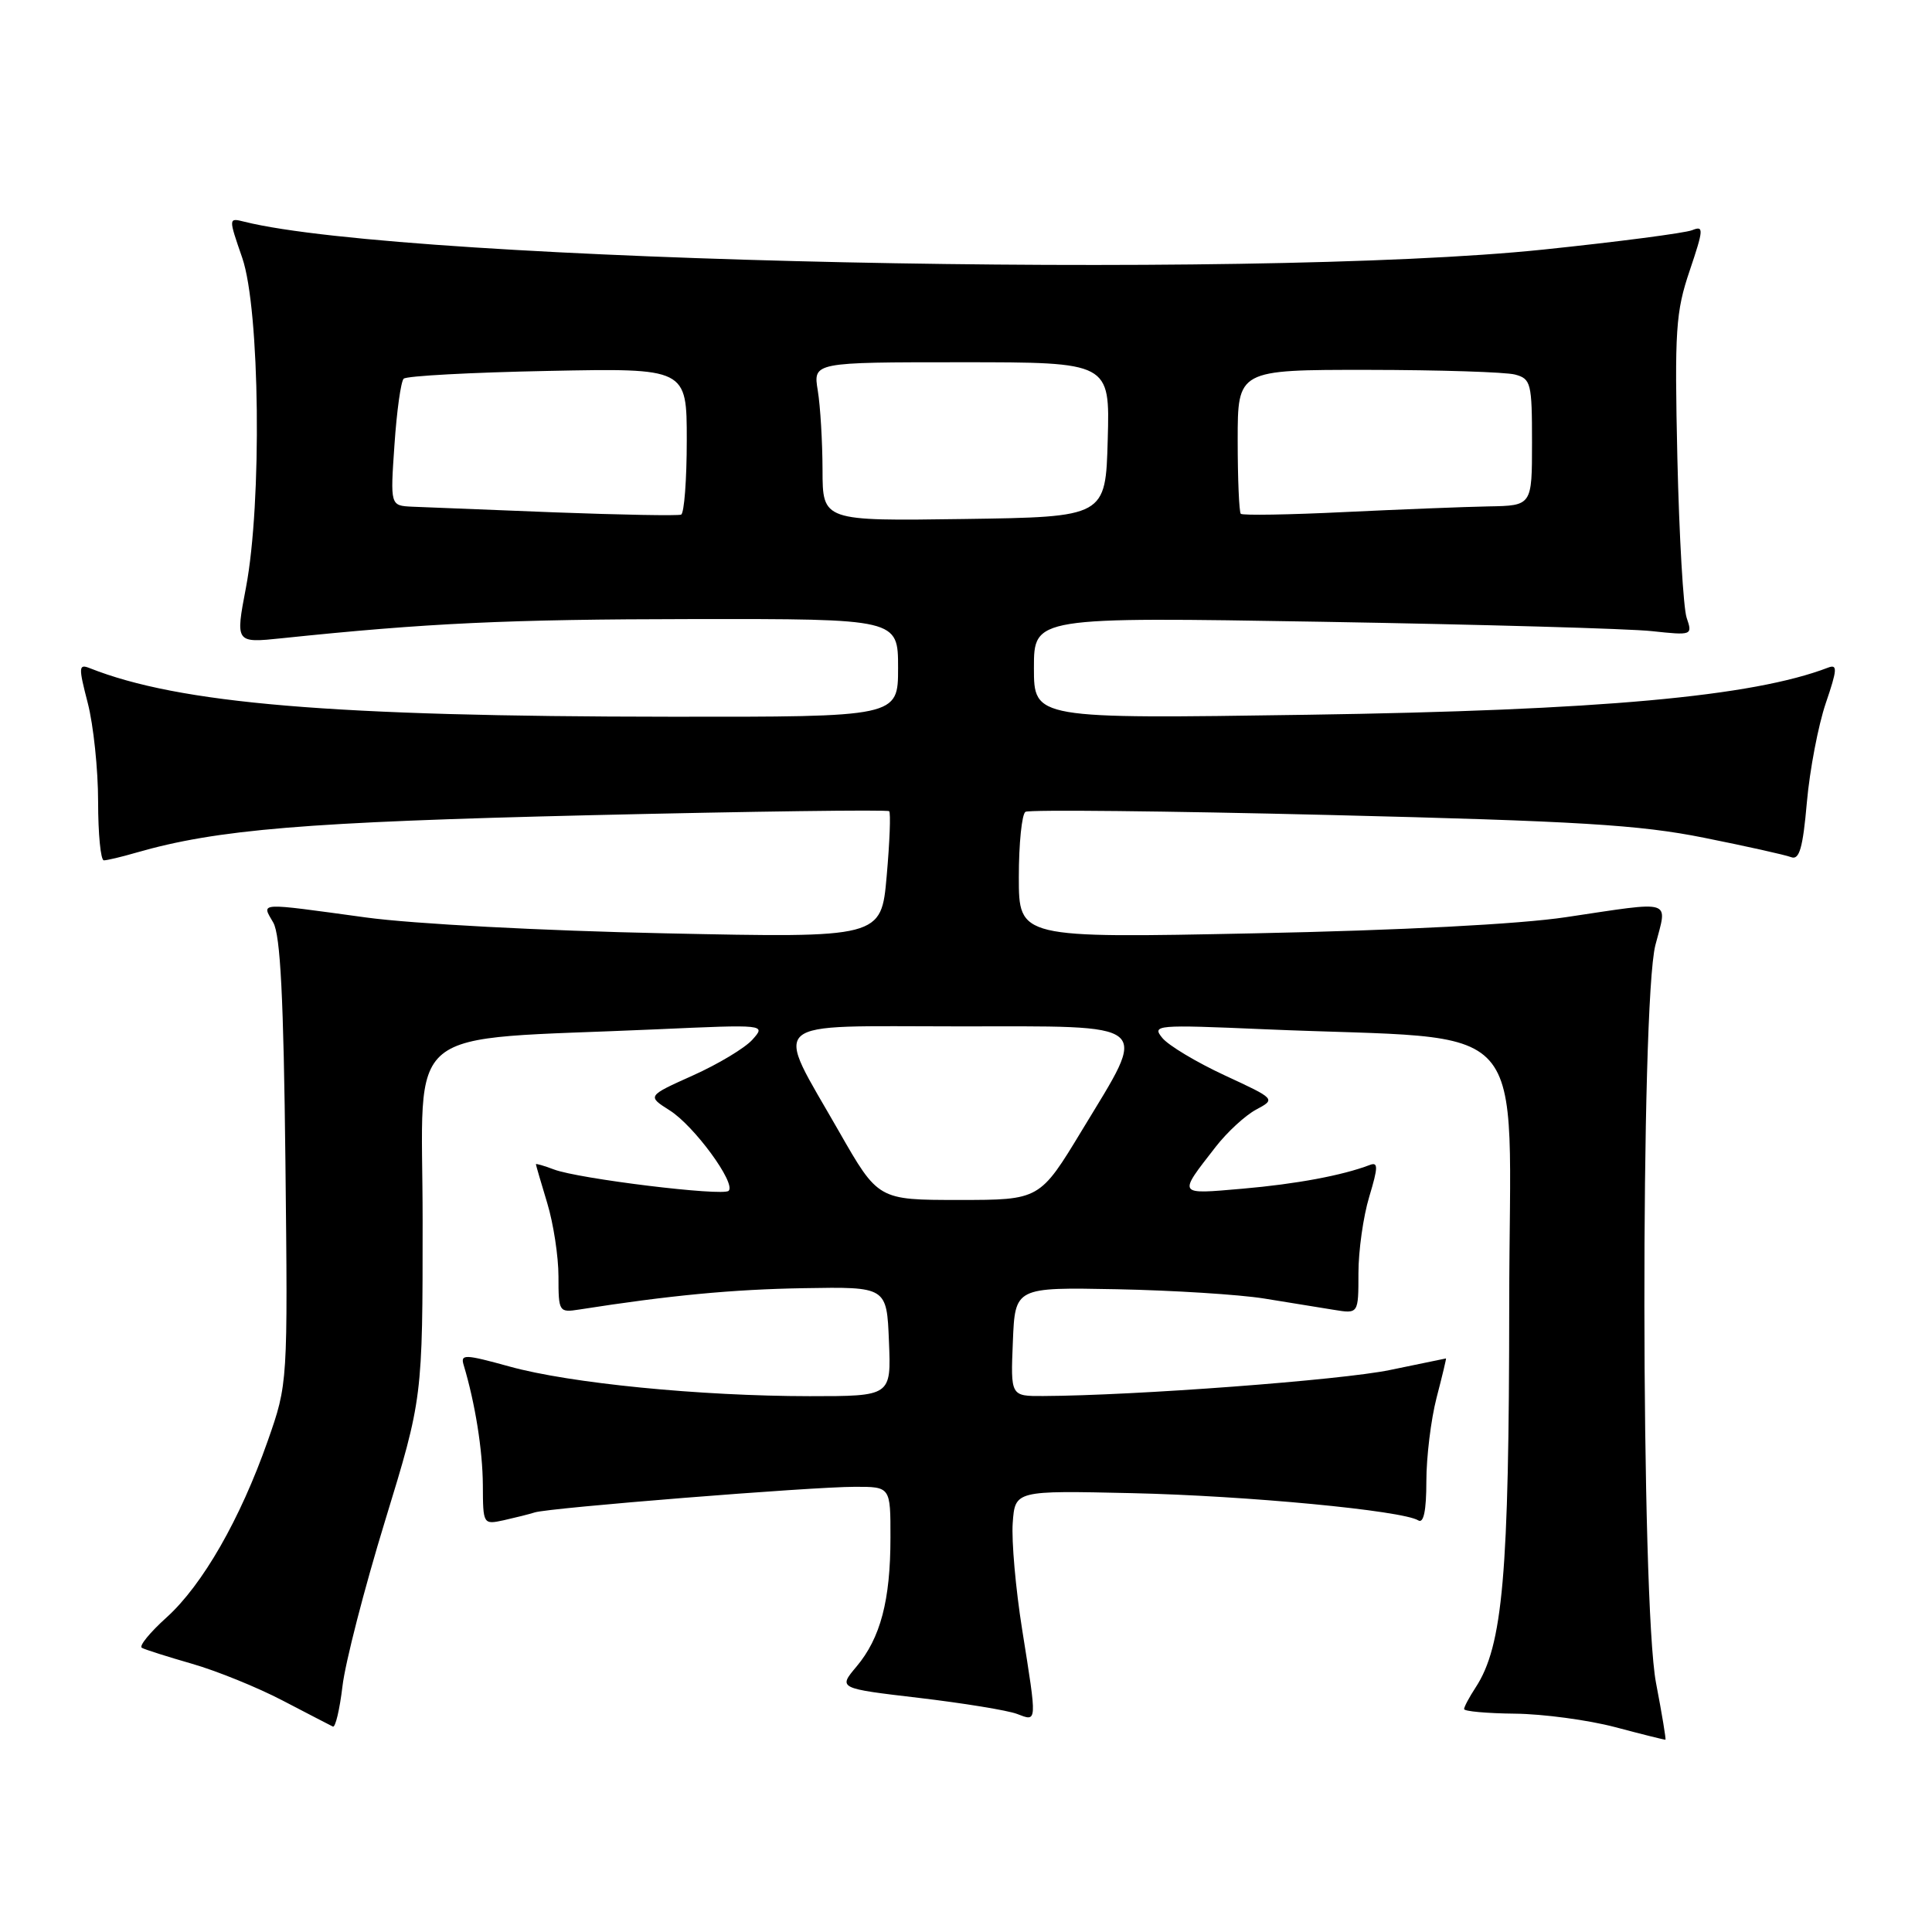 <?xml version="1.0" encoding="UTF-8" standalone="no"?>
<!DOCTYPE svg PUBLIC "-//W3C//DTD SVG 1.1//EN" "http://www.w3.org/Graphics/SVG/1.1/DTD/svg11.dtd" >
<svg xmlns="http://www.w3.org/2000/svg" xmlns:xlink="http://www.w3.org/1999/xlink" version="1.1" viewBox="0 0 256 256">
 <g >
 <path fill="currentColor"
d=" M 219.43 222.99 C 217.42 212.45 217.36 132.91 219.35 125.22 C 220.95 119.07 221.94 119.38 207.50 121.53 C 201.33 122.46 185.53 123.28 166.25 123.67 C 135.00 124.31 135.00 124.31 135.00 116.21 C 135.00 111.76 135.40 107.87 135.88 107.57 C 136.37 107.27 154.49 107.46 176.16 107.99 C 209.15 108.80 217.23 109.29 225.76 111.00 C 231.36 112.12 236.57 113.28 237.34 113.58 C 238.42 113.99 238.89 112.38 239.42 106.31 C 239.80 102.01 240.93 96.11 241.92 93.19 C 243.45 88.71 243.50 87.98 242.24 88.46 C 232.23 92.30 212.01 94.13 173.25 94.71 C 137.00 95.25 137.00 95.25 137.00 88.50 C 137.00 81.75 137.00 81.75 175.25 82.39 C 196.29 82.75 215.93 83.30 218.89 83.63 C 224.22 84.20 224.28 84.18 223.49 81.86 C 223.05 80.56 222.50 71.04 222.26 60.71 C 221.88 43.75 222.04 41.33 223.89 35.87 C 225.75 30.35 225.78 29.87 224.22 30.50 C 223.27 30.88 214.40 32.04 204.50 33.07 C 165.60 37.13 53.78 34.73 32.38 29.38 C 30.26 28.85 30.26 28.85 32.10 34.17 C 34.44 40.96 34.73 66.65 32.59 77.86 C 31.19 85.21 31.19 85.21 37.35 84.57 C 56.63 82.56 67.18 82.06 91.75 82.03 C 119.00 82.00 119.00 82.00 119.00 88.50 C 119.00 95.00 119.00 95.00 88.75 94.97 C 43.98 94.94 23.76 93.24 11.88 88.53 C 10.41 87.95 10.39 88.37 11.63 93.16 C 12.38 96.06 13.00 101.94 13.00 106.22 C 13.00 110.50 13.34 114.00 13.76 114.00 C 14.17 114.00 16.09 113.55 18.01 112.99 C 28.77 109.89 40.48 108.92 78.15 108.02 C 99.75 107.51 117.60 107.27 117.82 107.49 C 118.04 107.71 117.89 111.57 117.49 116.08 C 116.77 124.28 116.77 124.28 88.13 123.67 C 71.90 123.33 54.73 122.42 48.50 121.57 C 33.91 119.58 34.66 119.53 36.21 122.25 C 37.16 123.90 37.58 132.29 37.82 153.92 C 38.14 183.34 38.14 183.34 35.48 190.92 C 31.84 201.28 26.85 210.00 22.07 214.32 C 19.87 216.30 18.39 218.11 18.79 218.34 C 19.18 218.57 22.18 219.52 25.45 220.46 C 28.72 221.40 34.12 223.59 37.45 225.33 C 40.78 227.06 43.77 228.62 44.11 228.78 C 44.44 228.94 45.01 226.53 45.38 223.43 C 45.74 220.32 48.28 210.47 51.02 201.53 C 56.00 185.27 56.00 185.27 56.00 161.75 C 56.00 135.17 52.63 137.93 87.00 136.39 C 101.49 135.74 101.50 135.74 99.70 137.76 C 98.71 138.87 95.16 141.00 91.82 142.50 C 85.74 145.23 85.74 145.23 88.75 147.14 C 91.98 149.18 97.55 156.79 96.55 157.79 C 95.80 158.54 76.66 156.20 73.40 154.96 C 72.08 154.46 71.00 154.15 71.01 154.27 C 71.02 154.40 71.69 156.71 72.51 159.41 C 73.33 162.11 74.00 166.49 74.00 169.13 C 74.00 173.83 74.07 173.94 76.75 173.52 C 88.74 171.64 97.05 170.85 106.50 170.69 C 117.50 170.50 117.50 170.50 117.79 177.75 C 118.09 185.00 118.09 185.00 107.29 185.00 C 92.76 184.99 75.50 183.29 67.51 181.07 C 61.57 179.43 60.99 179.41 61.44 180.88 C 62.96 185.94 63.95 192.13 63.98 196.77 C 64.00 201.99 64.02 202.03 66.75 201.44 C 68.26 201.10 70.12 200.64 70.87 200.40 C 72.80 199.79 107.50 197.01 113.25 197.01 C 118.00 197.00 118.00 197.00 117.99 203.75 C 117.99 212.05 116.67 217.05 113.49 220.83 C 111.06 223.72 111.06 223.72 121.78 224.98 C 127.68 225.68 133.51 226.63 134.75 227.10 C 137.46 228.13 137.44 228.50 135.44 215.92 C 134.58 210.53 134.02 204.17 134.19 201.81 C 134.50 197.50 134.50 197.50 150.00 197.85 C 165.19 198.19 185.82 200.15 187.93 201.46 C 188.64 201.90 189.00 200.16 189.00 196.28 C 189.00 193.06 189.61 188.09 190.35 185.22 C 191.10 182.35 191.66 180.00 191.60 180.00 C 191.55 180.00 188.21 180.69 184.19 181.53 C 177.76 182.87 150.34 184.93 138.21 184.98 C 133.91 185.00 133.91 185.00 134.21 177.78 C 134.50 170.57 134.50 170.57 148.00 170.83 C 155.43 170.98 164.20 171.53 167.50 172.06 C 170.80 172.59 174.96 173.26 176.75 173.56 C 180.00 174.09 180.00 174.09 180.00 168.70 C 180.00 165.74 180.64 161.19 181.43 158.58 C 182.62 154.63 182.63 153.93 181.49 154.37 C 177.87 155.75 171.78 156.89 164.63 157.51 C 155.94 158.26 156.05 158.44 161.08 151.97 C 162.59 150.02 165.00 147.80 166.44 147.03 C 169.05 145.63 169.05 145.63 162.28 142.49 C 158.55 140.76 154.83 138.53 154.02 137.54 C 152.60 135.81 153.16 135.76 167.52 136.38 C 203.77 137.95 200.00 133.71 199.98 172.86 C 199.96 208.67 199.14 218.09 195.52 223.61 C 194.69 224.88 194.00 226.17 194.00 226.46 C 194.00 226.76 197.04 227.03 200.75 227.07 C 204.46 227.11 210.43 227.91 214.00 228.85 C 217.57 229.80 220.58 230.55 220.68 230.52 C 220.78 230.50 220.22 227.11 219.43 222.99 Z  M 111.18 149.94 C 102.51 134.75 101.10 136.00 126.89 136.00 C 153.16 136.00 152.19 135.19 143.39 149.73 C 137.78 159.00 137.78 159.00 127.07 159.00 C 116.36 159.00 116.36 159.00 111.18 149.94 Z  M 73.50 67.89 C 64.70 67.55 56.20 67.21 54.61 67.14 C 51.71 67.00 51.71 67.00 52.27 58.92 C 52.57 54.48 53.12 50.54 53.49 50.18 C 53.86 49.81 62.45 49.35 72.58 49.15 C 91.00 48.78 91.00 48.78 91.00 58.33 C 91.00 63.58 90.66 68.02 90.25 68.19 C 89.84 68.36 82.30 68.22 73.50 67.89 Z  M 108.99 62.27 C 108.98 58.55 108.70 53.81 108.36 51.75 C 107.74 48.00 107.74 48.00 127.40 48.00 C 147.07 48.00 147.07 48.00 146.78 58.25 C 146.50 68.50 146.50 68.50 127.75 68.77 C 109.00 69.04 109.00 69.04 108.99 62.27 Z  M 164.41 68.08 C 164.19 67.85 164.00 63.47 164.00 58.33 C 164.00 49.00 164.00 49.00 181.25 49.01 C 190.74 49.02 199.51 49.30 200.75 49.63 C 202.86 50.19 203.00 50.77 203.00 58.62 C 203.00 67.00 203.00 67.00 197.25 67.10 C 194.09 67.16 185.50 67.50 178.16 67.85 C 170.83 68.21 164.64 68.31 164.41 68.08 Z "/>
</g>
</svg>